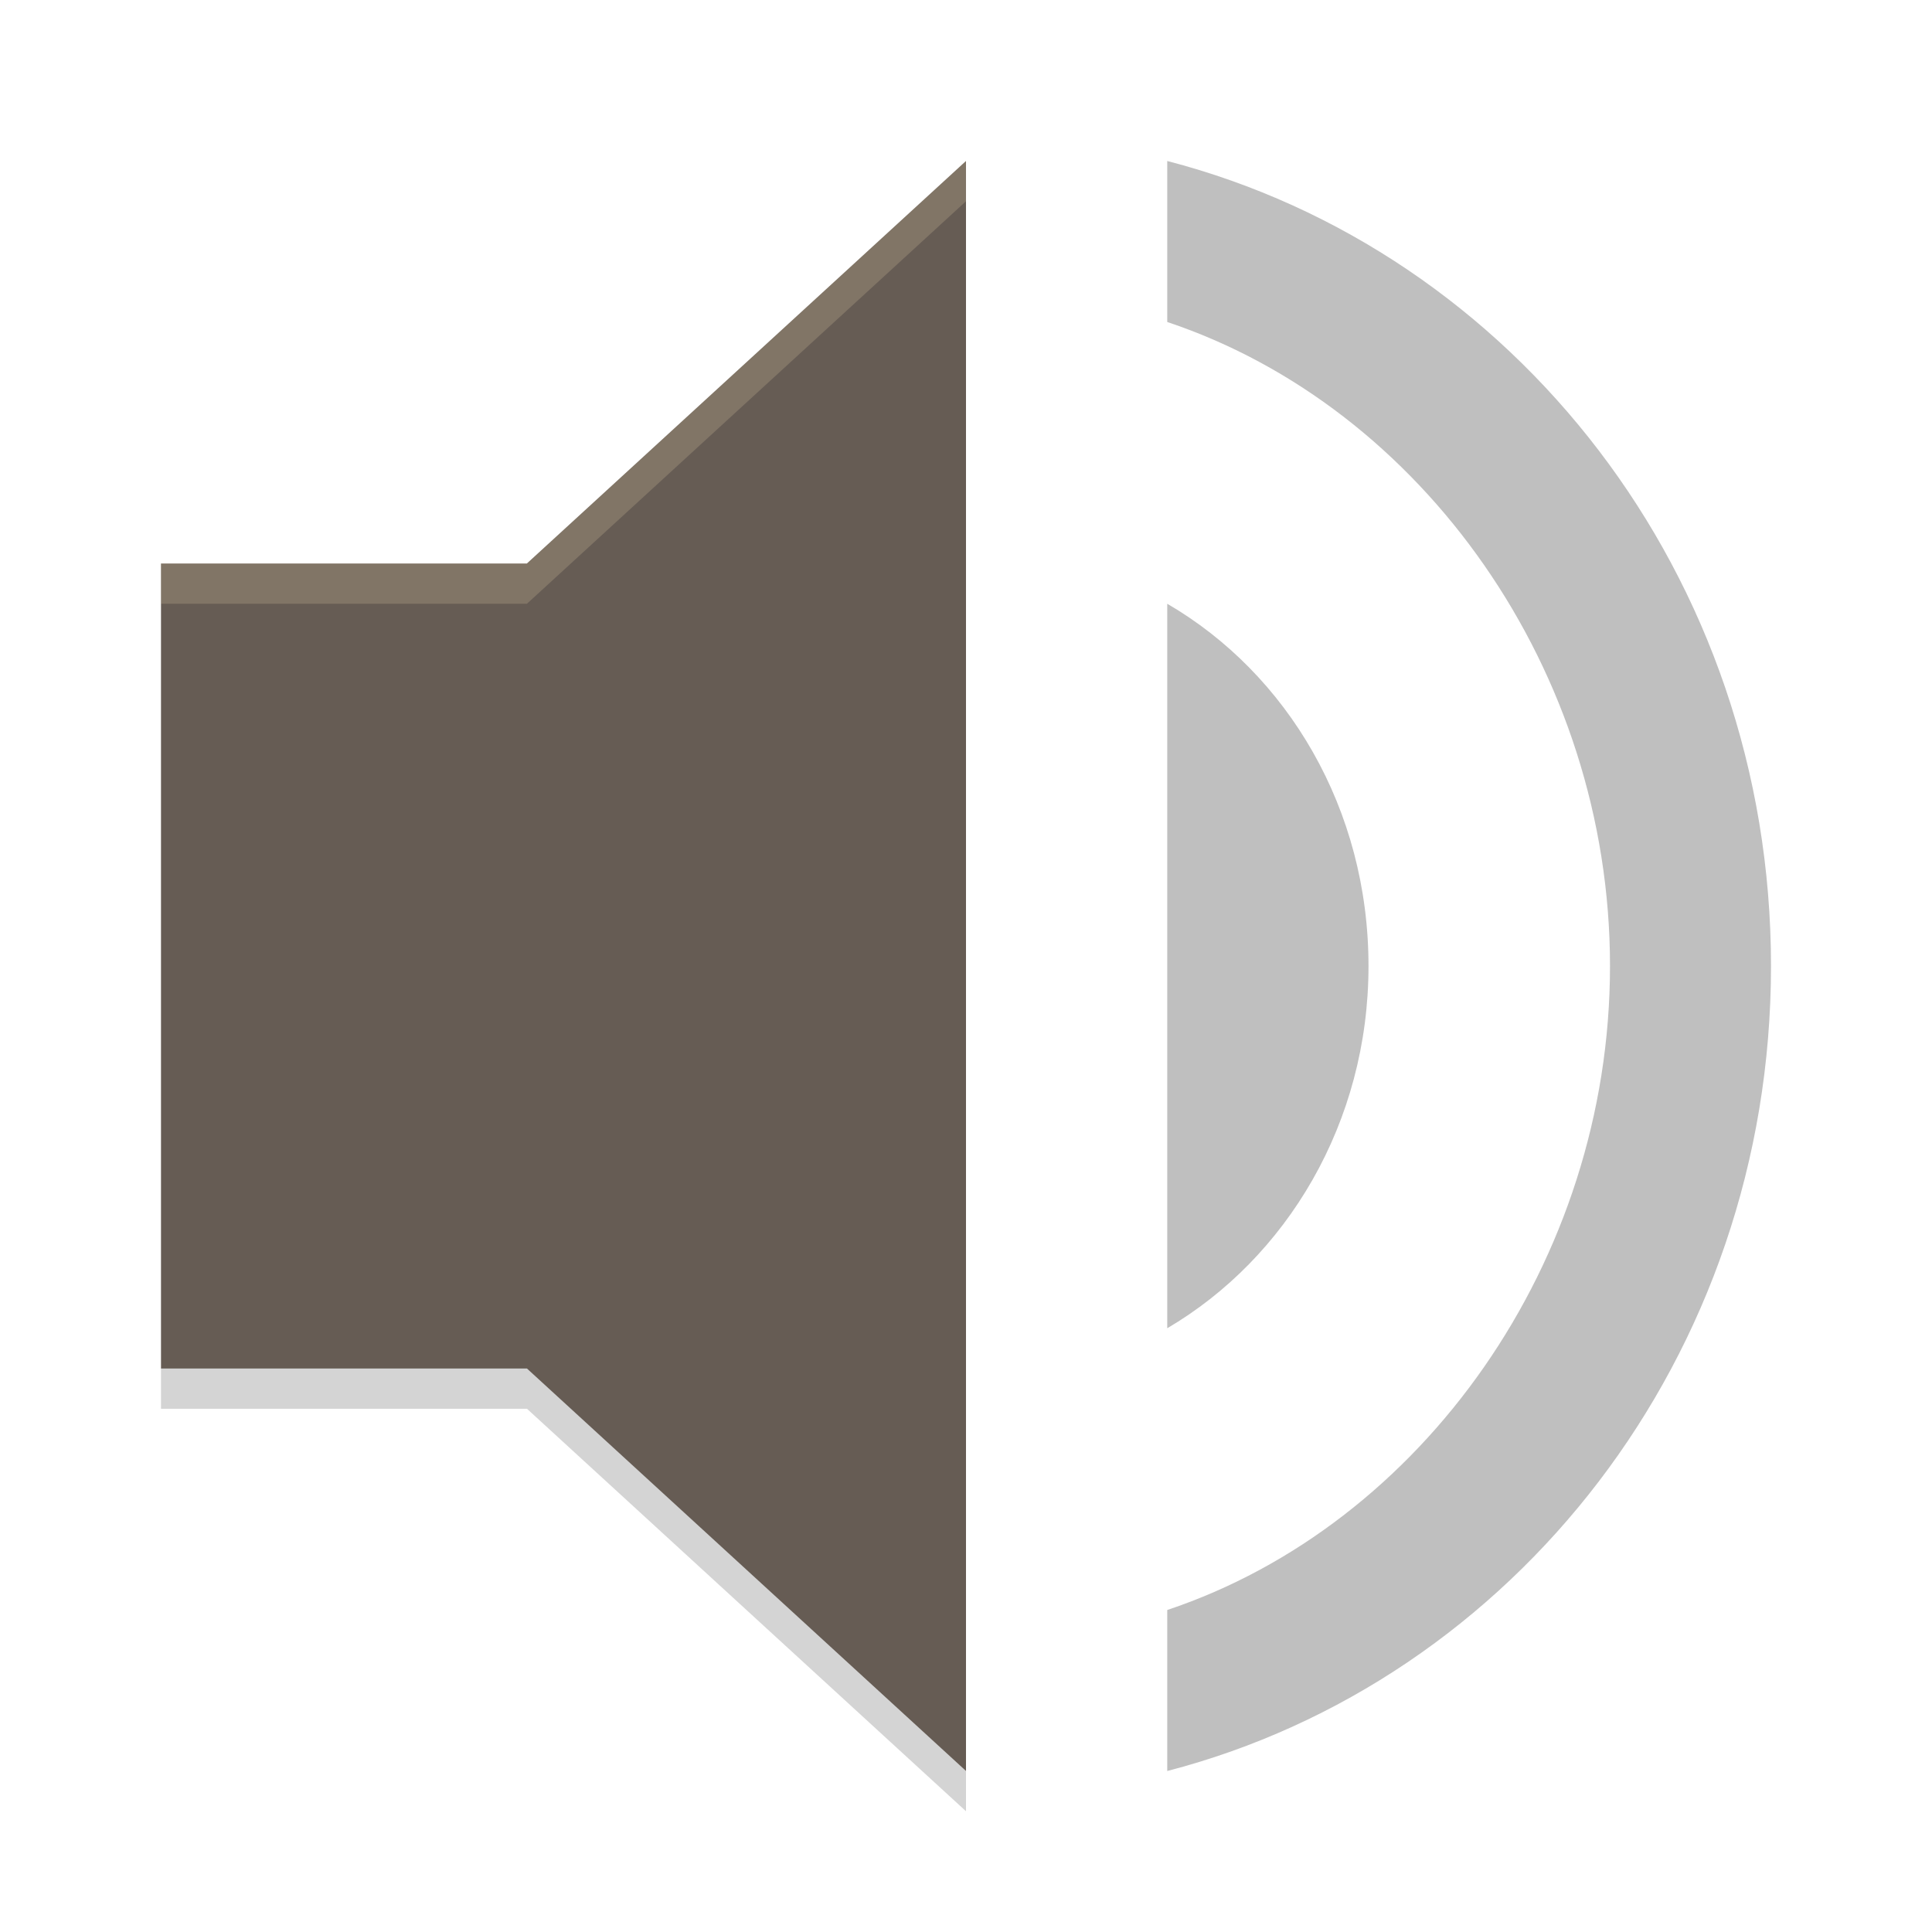 <svg width="48" height="48" version="1" xmlns="http://www.w3.org/2000/svg">
  <path d="m29 4v4c6.327 2.114 11 8.657 11 16s-4.673 13.886-11 16v4c8.591-2.229 15-10.286 15-20s-6.409-17.771-15-20zm0 11v18c2.961-1.74 5-5.1 5-9s-2.011-7.26-5-9z" fill="#282828" opacity=".3"/>
  <path d="m4 14v20h9.091l10.909 10v-40l-10.909 10z" fill="#665c54"/>
  <path d="m4 34v1h9.092l10.908 10v-1l-10.908-10h-9.092z" fill="#282828" opacity=".2"/>
  <path d="m24 4-10.908 10h-9.092v1h9.092l10.908-10v-1z" fill="#ebdbb2" opacity=".2"/>
</svg>
